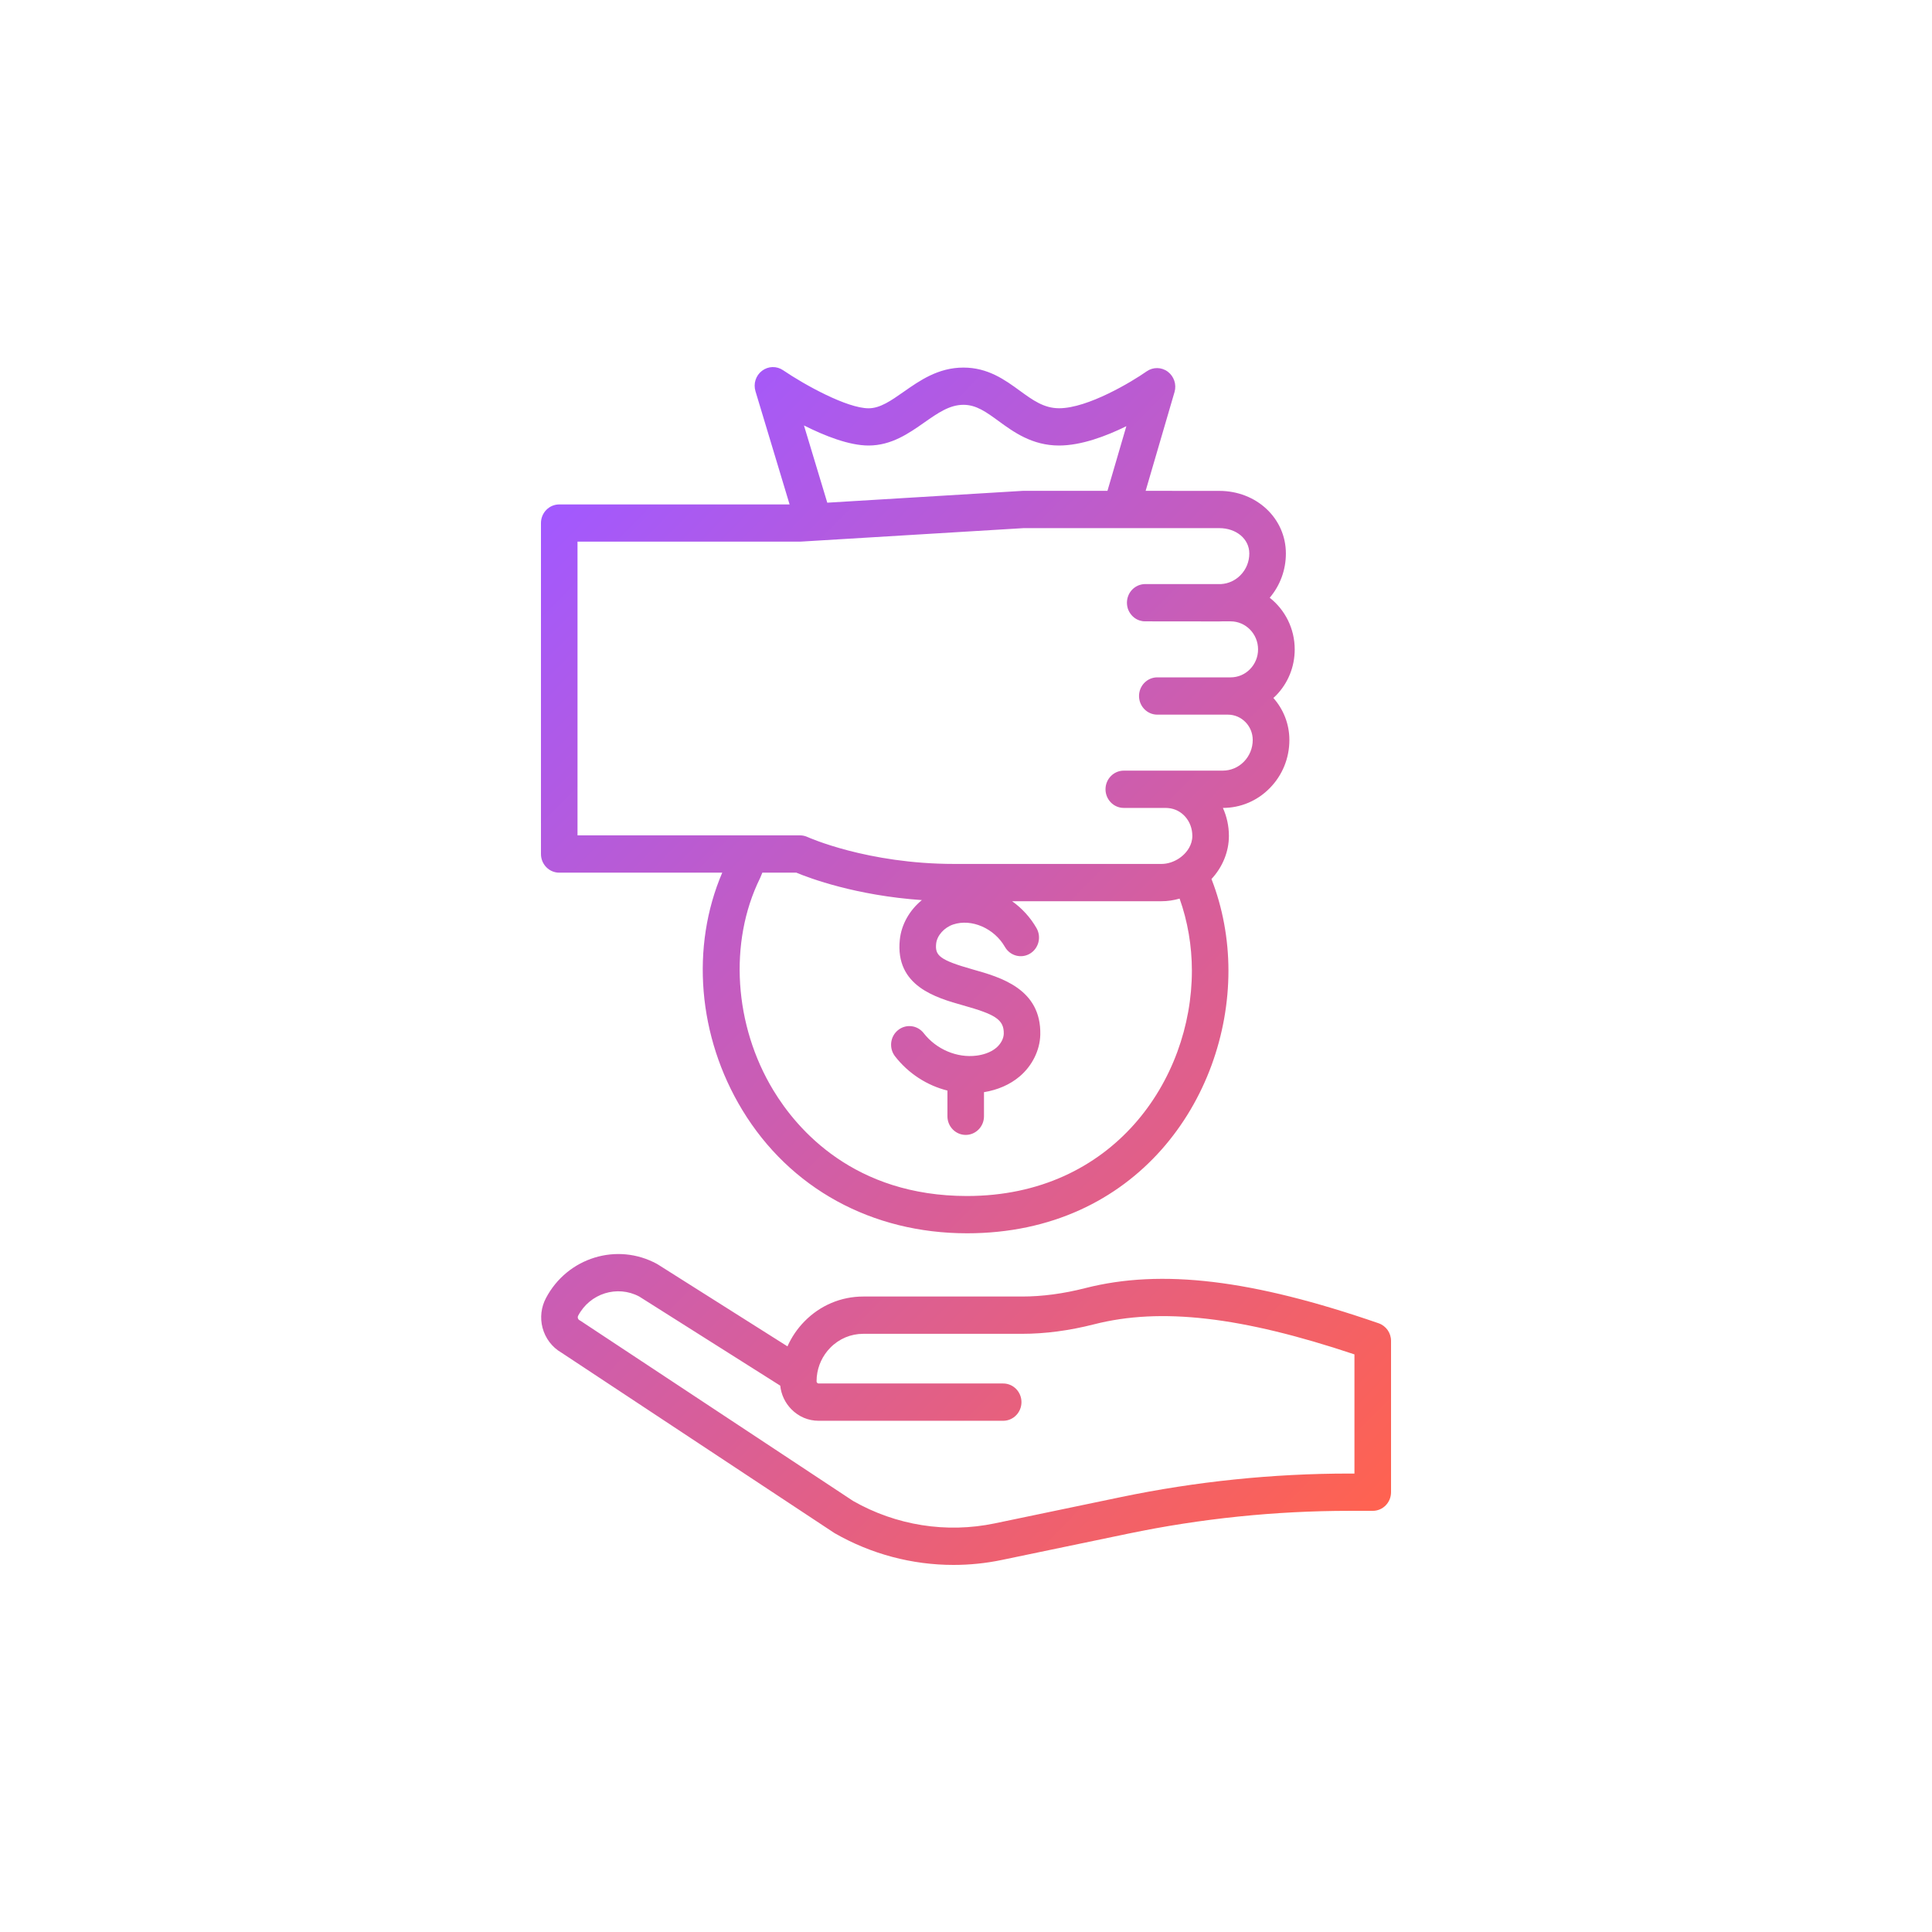 <svg width="100" height="100" viewBox="0 0 100 100" fill="none" xmlns="http://www.w3.org/2000/svg">
<g clip-path="url(#clip0_802_965)">
<g filter="url(#filter0_b_802_965)">
<rect width="100" height="100" rx="20" fill="url(#paint0_linear_802_965)" fill-opacity="0.6"/>
<rect x="1" y="1" width="98" height="98" rx="19" stroke="url(#paint1_radial_802_965)" stroke-width="2"/>
<rect x="1" y="1" width="98" height="98" rx="19" stroke="url(#paint2_radial_802_965)" stroke-width="2"/>
</g>
<path d="M71.36 68.493C64.806 66.229 60.123 65.666 56.176 66.672C55.042 66.962 53.941 67.108 52.907 67.108H44.685C43.534 67.108 42.452 67.565 41.639 68.395C41.266 68.775 40.971 69.212 40.759 69.687L34.058 65.452C34.041 65.441 34.024 65.431 34.006 65.421C31.942 64.294 29.364 65.088 28.257 67.192C28.009 67.662 27.946 68.204 28.08 68.72C28.222 69.267 28.577 69.735 29.06 70.013L43.154 79.327C43.171 79.338 43.187 79.348 43.204 79.359C45.093 80.442 47.213 81 49.353 81C50.19 81 51.032 80.915 51.863 80.741L58.391 79.382C62.151 78.599 66.005 78.201 69.843 78.201H71.054C71.576 78.201 72 77.769 72 77.236V69.407C72.002 68.993 71.743 68.627 71.36 68.493ZM70.109 76.271H69.844C65.879 76.271 61.9 76.681 58.014 77.49L51.486 78.85C48.987 79.371 46.385 78.959 44.158 77.69L30.061 68.374C30.039 68.36 30.015 68.345 29.992 68.332C29.94 68.303 29.919 68.258 29.91 68.226C29.902 68.197 29.899 68.152 29.924 68.104C30.532 66.944 31.947 66.502 33.087 67.108L40.385 71.721C40.434 72.181 40.633 72.608 40.959 72.94C41.336 73.326 41.837 73.539 42.37 73.539H51.925C52.447 73.539 52.871 73.106 52.871 72.574C52.871 72.041 52.447 71.609 51.925 71.609H42.37C42.343 71.609 42.318 71.597 42.299 71.578C42.285 71.564 42.266 71.536 42.266 71.498C42.266 71.428 42.269 71.361 42.274 71.293C42.276 71.281 42.276 71.269 42.277 71.256C42.332 70.692 42.574 70.168 42.973 69.761C43.43 69.294 44.037 69.038 44.682 69.038H52.904C54.093 69.038 55.348 68.873 56.632 68.545C60.08 67.665 64.256 68.146 70.106 70.103V76.271H70.109ZM28.946 45.169H37.383C35.739 49.006 36.118 53.654 38.419 57.45C40.879 61.508 45.119 63.835 50.053 63.835C58.842 63.835 63.584 56.833 63.584 50.243C63.584 48.598 63.281 46.971 62.706 45.498C63.281 44.879 63.608 44.08 63.608 43.267C63.608 42.748 63.496 42.257 63.297 41.818C64.218 41.817 65.081 41.45 65.727 40.789C66.378 40.125 66.738 39.242 66.738 38.302C66.738 37.464 66.422 36.702 65.909 36.126C65.953 36.084 66 36.046 66.043 36.002C66.668 35.365 67.014 34.516 67.014 33.612C67.014 32.525 66.506 31.558 65.721 30.939C66.26 30.302 66.557 29.5 66.557 28.649C66.557 26.831 65.041 25.408 63.108 25.408L59.298 25.406L60.793 20.293C60.908 19.901 60.766 19.478 60.443 19.237C60.118 18.995 59.68 18.991 59.35 19.222C58.595 19.753 56.308 21.131 54.82 21.131C54.03 21.131 53.456 20.711 52.79 20.227C52.018 19.664 51.142 19.026 49.868 19.026C48.564 19.026 47.612 19.693 46.771 20.282C46.118 20.739 45.556 21.133 44.958 21.133C43.843 21.133 41.653 19.925 40.533 19.163C40.2 18.936 39.764 18.947 39.442 19.192C39.12 19.436 38.985 19.859 39.103 20.25L40.869 26.109H28.946C28.424 26.109 28 26.542 28 27.074V44.203C28 44.737 28.424 45.169 28.946 45.169ZM50.053 61.905C44.215 61.905 41.266 58.478 40.029 56.435C37.99 53.072 37.715 48.771 39.327 45.48C39.336 45.463 39.344 45.444 39.352 45.426L39.459 45.169H41.219C41.905 45.455 44.291 46.351 47.716 46.589C47.084 47.105 46.656 47.843 46.574 48.638C46.324 51.044 48.452 51.644 49.862 52.041C51.474 52.496 51.974 52.757 51.955 53.51C51.948 53.759 51.8 54.035 51.567 54.233C51.25 54.5 50.838 54.602 50.548 54.639C49.536 54.77 48.462 54.314 47.81 53.476C47.486 53.058 46.891 52.988 46.481 53.32C46.071 53.651 46.003 54.257 46.328 54.676C47.024 55.57 47.989 56.186 49.039 56.448V57.778C49.039 58.311 49.463 58.743 49.985 58.743C50.507 58.743 50.931 58.311 50.931 57.778V56.53C51.644 56.414 52.278 56.138 52.771 55.721C53.424 55.171 53.826 54.362 53.845 53.558C53.902 51.179 51.773 50.579 50.365 50.182C48.623 49.69 48.391 49.455 48.455 48.842C48.5 48.422 48.872 48.006 49.34 47.85C50.286 47.536 51.463 48.047 52.016 49.014C52.279 49.474 52.86 49.63 53.311 49.36C53.762 49.091 53.913 48.499 53.65 48.039C53.328 47.478 52.891 47.007 52.387 46.647H56.133H59.418H60.12C60.437 46.647 60.752 46.6 61.056 46.511C61.471 47.679 61.692 48.95 61.692 50.243C61.692 55.896 57.612 61.905 50.053 61.905ZM44.956 23.06C46.142 23.06 47.044 22.428 47.84 21.869C48.544 21.377 49.149 20.953 49.867 20.953C50.534 20.953 51.043 21.324 51.687 21.794C52.459 22.357 53.419 23.06 54.817 23.06C55.961 23.06 57.247 22.579 58.3 22.059L57.322 25.405H56.132C56.121 25.405 56.111 25.406 56.102 25.406H52.965C52.946 25.406 52.928 25.406 52.909 25.408L42.82 26.019L41.613 22.021C42.679 22.556 43.944 23.06 44.956 23.06ZM29.892 28.034H41.41C41.429 28.034 41.446 28.034 41.465 28.033L52.995 27.335H59.058C59.06 27.335 59.062 27.335 59.063 27.335L63.108 27.336C63.996 27.336 64.664 27.899 64.664 28.647C64.664 29.072 64.503 29.471 64.207 29.771C63.937 30.047 63.579 30.21 63.207 30.231H59.281C59.281 30.231 59.281 30.231 59.279 30.231C59.246 30.231 59.215 30.233 59.183 30.236C59.172 30.238 59.161 30.239 59.15 30.241C59.129 30.244 59.109 30.246 59.088 30.251C59.076 30.254 59.065 30.257 59.052 30.26C59.033 30.265 59.016 30.268 58.997 30.275C58.994 30.276 58.991 30.278 58.986 30.278C58.961 30.286 58.934 30.296 58.909 30.307C58.906 30.309 58.902 30.31 58.899 30.312C58.874 30.323 58.849 30.334 58.825 30.349C58.822 30.351 58.819 30.352 58.816 30.354C58.792 30.367 58.768 30.381 58.746 30.397C58.745 30.399 58.743 30.4 58.742 30.4C58.718 30.416 58.696 30.434 58.674 30.452C58.67 30.455 58.667 30.458 58.664 30.46C58.644 30.477 58.625 30.495 58.606 30.515C58.606 30.515 58.606 30.515 58.604 30.516C58.584 30.537 58.563 30.56 58.544 30.584C58.526 30.608 58.507 30.632 58.491 30.658C58.489 30.659 58.488 30.663 58.486 30.664C58.47 30.688 58.456 30.712 58.444 30.736C58.442 30.74 58.442 30.741 58.44 30.744C58.428 30.77 58.415 30.794 58.404 30.822C58.403 30.826 58.401 30.831 58.399 30.836C58.39 30.86 58.38 30.884 58.373 30.91C58.369 30.918 58.369 30.926 58.366 30.934C58.36 30.957 58.354 30.979 58.349 31.002C58.346 31.013 58.346 31.026 58.344 31.039C58.341 31.058 58.338 31.078 58.335 31.098C58.333 31.113 58.333 31.127 58.333 31.14C58.331 31.16 58.33 31.177 58.33 31.197C58.33 31.214 58.331 31.23 58.333 31.248C58.335 31.264 58.335 31.279 58.335 31.295C58.336 31.314 58.339 31.333 58.343 31.352C58.344 31.365 58.346 31.378 58.349 31.391C58.354 31.41 58.358 31.43 58.363 31.449C58.366 31.46 58.368 31.471 58.371 31.483C58.377 31.502 58.385 31.521 58.391 31.541C58.395 31.55 58.398 31.562 58.403 31.571C58.41 31.589 58.418 31.607 58.428 31.624C58.432 31.636 58.437 31.645 58.444 31.657C58.451 31.673 58.462 31.687 58.472 31.703C58.478 31.714 58.484 31.726 58.491 31.735C58.5 31.75 58.511 31.764 58.522 31.777C58.53 31.788 58.538 31.8 58.546 31.809C58.555 31.822 58.568 31.833 58.578 31.846C58.587 31.858 58.596 31.869 58.606 31.878C58.615 31.888 58.626 31.898 58.637 31.907C58.65 31.919 58.661 31.93 58.674 31.941C58.683 31.949 58.693 31.956 58.702 31.964C58.716 31.975 58.73 31.986 58.746 31.997C58.754 32.004 58.764 32.009 58.772 32.014C58.789 32.025 58.806 32.036 58.824 32.046C58.831 32.05 58.841 32.054 58.85 32.059C58.869 32.068 58.888 32.078 58.907 32.086C58.915 32.089 58.924 32.092 58.932 32.096C58.953 32.104 58.973 32.112 58.994 32.118C59.003 32.121 59.011 32.123 59.021 32.124C59.041 32.131 59.063 32.137 59.084 32.141C59.096 32.144 59.107 32.144 59.12 32.147C59.139 32.15 59.158 32.154 59.177 32.157C59.191 32.158 59.207 32.158 59.221 32.158C59.238 32.16 59.256 32.161 59.273 32.161L63.103 32.165C63.147 32.165 63.195 32.163 63.245 32.161H63.696C64.48 32.161 65.117 32.811 65.117 33.611C65.117 33.998 64.969 34.362 64.699 34.637C64.433 34.91 64.076 35.06 63.696 35.06H63.556H59.902C59.38 35.06 58.956 35.492 58.956 36.025C58.956 36.557 59.38 36.99 59.902 36.99H63.556C64.264 36.99 64.841 37.578 64.841 38.301C64.841 38.724 64.678 39.123 64.384 39.425C64.092 39.724 63.701 39.888 63.285 39.888H60.345H58.167C57.646 39.888 57.221 40.321 57.221 40.853C57.221 41.386 57.646 41.818 58.167 41.818H60.345C60.38 41.818 60.416 41.82 60.465 41.825C61.178 41.884 61.715 42.505 61.715 43.267C61.715 43.752 61.421 44.097 61.246 44.258C61.181 44.318 61.11 44.374 61.037 44.424C60.758 44.612 60.432 44.717 60.12 44.717H59.418H56.133H49.395C44.889 44.717 41.829 43.338 41.801 43.325C41.678 43.269 41.545 43.238 41.41 43.238H38.841C38.836 43.238 38.83 43.238 38.825 43.238H29.892V28.034Z" fill="url(#paint3_linear_802_965)"/>
</g>
<defs>
<filter id="filter0_b_802_965" x="-30" y="-30" width="160" height="160" filterUnits="userSpaceOnUse" color-interpolation-filters="sRGB">
<feFlood flood-opacity="0" result="BackgroundImageFix"/>
<feGaussianBlur in="BackgroundImageFix" stdDeviation="15"/>
<feComposite in2="SourceAlpha" operator="in" result="effect1_backgroundBlur_802_965"/>
<feBlend mode="normal" in="SourceGraphic" in2="effect1_backgroundBlur_802_965" result="shape"/>
</filter>
<linearGradient id="paint0_linear_802_965" x1="50" y1="0" x2="50" y2="100" gradientUnits="userSpaceOnUse">
<stop stop-color="white" stop-opacity="0"/>
<stop offset="1" stop-color="white"/>
</linearGradient>
<radialGradient id="paint1_radial_802_965" cx="0" cy="0" r="1" gradientUnits="userSpaceOnUse" gradientTransform="translate(82.692 80.476) rotate(77.561) scale(108.255 45.955)">
<stop stop-color="white" stop-opacity="0.57"/>
<stop offset="1" stop-color="white" stop-opacity="0"/>
</radialGradient>
<radialGradient id="paint2_radial_802_965" cx="0" cy="0" r="1" gradientUnits="userSpaceOnUse" gradientTransform="translate(10.457 21.905) rotate(-95.361) scale(111.918 31.873)">
<stop stop-color="white" stop-opacity="0.28"/>
<stop offset="1" stop-color="white" stop-opacity="0"/>
</radialGradient>
<linearGradient id="paint3_linear_802_965" x1="27.552" y1="27.127" x2="75.466" y2="74.103" gradientUnits="userSpaceOnUse">
<stop stop-color="#A259FF"/>
<stop offset="1" stop-color="#FF6250"/>
</linearGradient>
<clipPath id="clip0_802_965">
<rect width="100" height="100" fill="white"/>
</clipPath>
</defs>
</svg>
